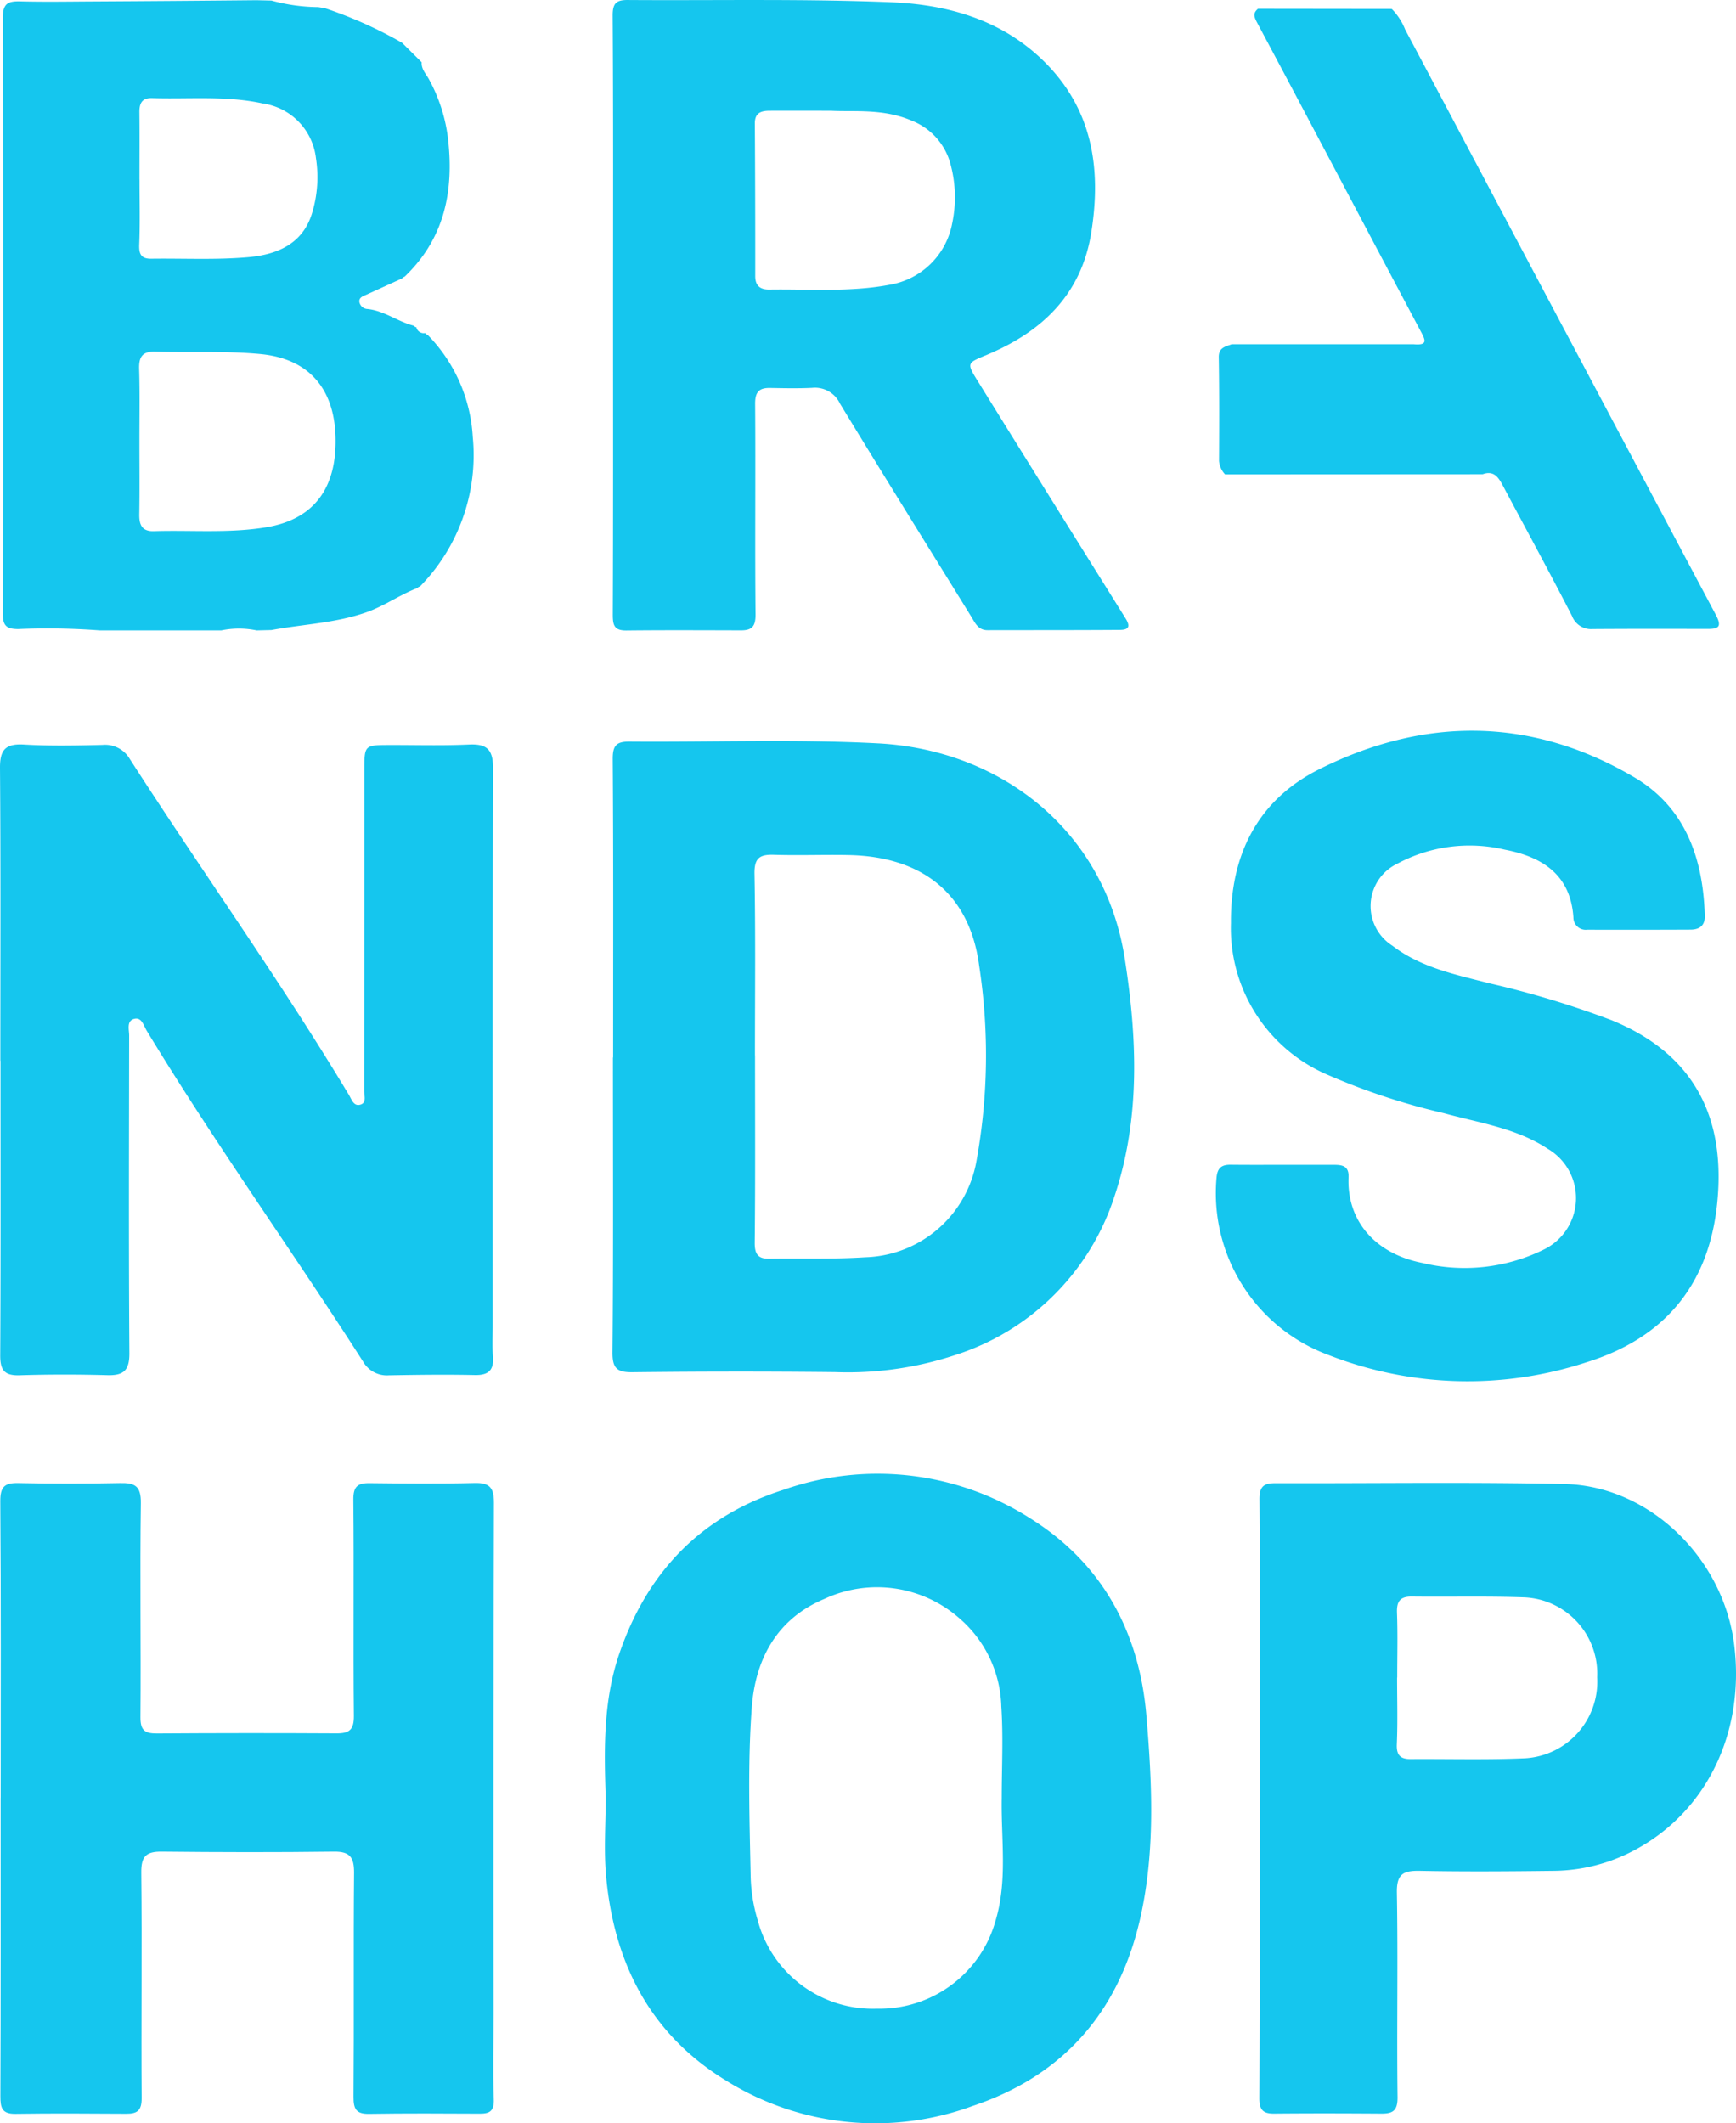<svg xmlns="http://www.w3.org/2000/svg" width="130.025" height="159" viewBox="0 0 130.025 159"><g transform="translate(-1248.497 940.062)"><path d="M1248.524-721.757c0-7.3.031-14.605-.027-21.907-.011-1.393.421-1.851,1.81-1.769,1.95.115,3.913.073,5.869.026a2.136,2.136,0,0,1,2.036,1.044c5.417,8.425,11.256,16.574,16.417,25.166.208.345.363.9.888.722.448-.148.255-.664.256-1.018q.017-12.027.014-24.054c0-1.832.022-1.846,1.837-1.852,2-.006,4.012.056,6.013-.036,1.376-.063,1.794.422,1.79,1.807-.046,13.889-.027,27.778-.026,41.667,0,.764-.052,1.532.016,2.29.092,1.039-.271,1.481-1.36,1.457-2.146-.047-4.3-.017-6.442.02a2.046,2.046,0,0,1-1.913-1.011c-5.323-8.316-11.09-16.34-16.212-24.788-.235-.387-.379-1.053-.955-.891s-.363.807-.364,1.255c-.011,7.923-.038,15.846.017,23.768.009,1.28-.411,1.69-1.639,1.657-2.194-.06-4.392-.062-6.586.007-1.152.036-1.456-.4-1.449-1.51.043-7.35.022-14.7.022-22.051Z" transform="translate(0 -138.869)" fill="#15c6ee"/><path d="M1408.687-722.632c0-7.443.025-14.887-.029-22.33-.008-1.034.278-1.331,1.266-1.323,6.2.048,12.418-.19,18.6.133,9.168.477,16.978,6.494,18.484,16.114.932,5.954,1.184,11.994-.778,17.833a18.412,18.412,0,0,1-11.917,11.863,25.651,25.651,0,0,1-9,1.279q-7.585-.08-15.173.009c-1.184.013-1.516-.308-1.5-1.534.068-7.348.033-14.7.033-22.044Zm10.623-.145h.006c0,4.674.026,9.348-.023,14.021-.009.887.27,1.218,1.116,1.2,2.383-.038,4.774.047,7.149-.108a8.72,8.72,0,0,0,8.338-7.175,44.286,44.286,0,0,0,.208-14.662c-.715-5.421-4.311-8.179-9.782-8.284-1.86-.036-3.721.038-5.579-.02-1.068-.034-1.489.227-1.467,1.431C1419.359-731.839,1419.31-727.307,1419.31-722.777Z" transform="translate(-114.268 -138.24)" fill="#15c6ee"/><path d="M1408.718-916.435c0-7.49.022-14.979-.028-22.468-.006-.936.3-1.163,1.126-1.158,6.583.045,13.173-.1,19.746.169,4.123.167,8.1,1.252,11.252,4.251,3.792,3.611,4.508,8.117,3.718,13.024-.74,4.6-3.673,7.391-7.786,9.117-1.534.644-1.572.59-.673,2.039q5.5,8.864,11.034,17.712c.448.714.109.859-.464.862-3.291.022-6.583.014-9.874.021-.714,0-.936-.556-1.235-1.039-3.281-5.311-6.585-10.608-9.826-15.944a2.062,2.062,0,0,0-2.07-1.167c-1.047.052-2.1.029-3.148.01-.838-.015-1.137.3-1.13,1.2.04,5.247-.022,10.495.031,15.741.009.908-.258,1.212-1.092,1.211-2.862-.007-5.725-.022-8.587.009-.962.011-1.017-.467-1.013-1.263C1408.731-901.552,1408.718-908.994,1408.718-916.435Zm16.316-15.331c-1.9,0-3.235-.006-4.571,0-.623,0-1.128.129-1.124.943q.034,5.723.029,11.446c0,.744.4,1.014,1.081,1,3-.043,6.008.205,8.989-.359a5.725,5.725,0,0,0,4.684-4.606,9.448,9.448,0,0,0-.118-4.39,4.813,4.813,0,0,0-2.914-3.293C1428.952-931.953,1426.692-931.671,1425.034-931.766Z" transform="translate(-114.305 0)" fill="#15c6ee"/><path d="M1248.6-528.789c0-7.4.028-14.794-.03-22.191-.009-1.117.337-1.4,1.371-1.374q3.792.077,7.587,0c1.108-.024,1.588.2,1.57,1.5-.076,5.344.013,10.689-.03,16.033-.008.986.329,1.224,1.227,1.218q6.729-.045,13.458-.007c.961.005,1.311-.264,1.3-1.315-.055-5.392.014-10.785-.039-16.177-.01-.985.308-1.257,1.21-1.247,2.624.028,5.25.055,7.874-.01,1.132-.028,1.448.36,1.445,1.479q-.055,19.113-.026,38.226c0,2.147-.062,4.3.015,6.441.031.867-.275,1.088-1.045,1.084-2.768-.015-5.536-.028-8.3.014-.971.015-1.167-.371-1.16-1.288.044-5.583-.009-11.167.04-16.75.01-1.16-.292-1.619-1.518-1.6-4.294.055-8.59.045-12.885,0-1.172-.012-1.548.349-1.534,1.575.062,5.631-.013,11.262.028,16.893.006.934-.339,1.166-1.154,1.162-2.768-.016-5.536-.035-8.3.006-1.013.015-1.13-.458-1.126-1.328.033-7.445.019-14.89.019-22.335Z" transform="translate(-0.051 -276.638)" fill="#15c6ee"/><path d="M1268.217-940l1.11.026a13.639,13.639,0,0,0,3.508.491l.5.082a31.739,31.739,0,0,1,5.779,2.591l1.467,1.458c-.036.523.33.872.551,1.284a12.266,12.266,0,0,1,1.423,4.45c.451,3.929-.273,7.48-3.253,10.324a.354.354,0,0,0-.183.125l-2.676,1.22c-.255.116-.58.207-.526.564a.65.65,0,0,0,.619.511c1.252.135,2.253.946,3.441,1.247a.335.335,0,0,0,.2.115.575.575,0,0,0,.669.439.333.333,0,0,0,.184.138,11.867,11.867,0,0,1,3.376,7.636,14.035,14.035,0,0,1-3.953,11.205.344.344,0,0,0-.19.116c-1.32.506-2.47,1.341-3.824,1.818-2.315.815-4.74.889-7.108,1.329l-1.112.027a6.486,6.486,0,0,0-2.648,0h-9.093a51.583,51.583,0,0,0-6.128-.1c-.829-.011-1.143-.216-1.141-1.143q.051-22.3-.005-44.6c0-1.1.377-1.29,1.309-1.266,1.714.045,3.43.019,5.146.008Q1261.936-939.94,1268.217-940Zm-8.776,33.057c0,1.811.022,3.623-.01,5.433-.014.8.2,1.3,1.1,1.272,2.806-.088,5.623.172,8.419-.293,3.542-.589,5.313-2.918,5.177-6.847-.126-3.653-2.109-5.8-5.654-6.126-2.616-.243-5.24-.107-7.859-.177-.971-.026-1.219.413-1.194,1.3C1259.475-910.564,1259.44-908.751,1259.441-906.94Zm0-19.636h.007c0,1.622.045,3.246-.021,4.866-.029.731.14,1.083.908,1.073,2.433-.033,4.881.1,7.3-.119,2.092-.194,4.033-.967,4.738-3.3a9.246,9.246,0,0,0,.29-4.109,4.676,4.676,0,0,0-3.992-4.1c-2.74-.6-5.513-.311-8.273-.4-.78-.024-.967.4-.958,1.08C1259.459-929.917,1259.445-928.247,1259.445-926.576Z" transform="translate(-0.501 -0.046)" fill="#15c6ee"/><path d="M1406.713-530.467c-.124-3.622-.189-7.237,1.011-10.745,2.1-6.135,6.118-10.332,12.331-12.3a21.251,21.251,0,0,1,18.384,2.1c5.473,3.393,8.24,8.568,8.77,14.81.422,4.971.667,10.017-.411,14.961-1.54,7.061-5.677,11.966-12.591,14.278a21.132,21.132,0,0,1-18.534-1.93c-5.669-3.487-8.356-8.835-8.935-15.314C1406.566-526.545,1406.713-528.512,1406.713-530.467Zm29.661.042c0-2.287.122-4.582-.032-6.858a9.03,9.03,0,0,0-3.193-6.645,9.334,9.334,0,0,0-10.07-1.4c-3.494,1.464-5.152,4.436-5.425,8.114-.315,4.232-.168,8.478-.083,12.719a12.344,12.344,0,0,0,.527,3.232,8.916,8.916,0,0,0,8.942,6.617,9.011,9.011,0,0,0,8.86-6.548C1436.826-524.231,1436.315-527.345,1436.374-530.425Z" transform="translate(-112.848 -274.984)" fill="#15c6ee"/><path d="M1571.388-716.508q1.932,0,3.864,0c.629,0,1.126.089,1.09.931-.136,3.19,1.917,5.711,5.529,6.417a13.435,13.435,0,0,0,9.051-.981,4.282,4.282,0,0,0,.331-7.572c-2.361-1.552-5.144-1.937-7.795-2.667a49.912,49.912,0,0,1-8.664-2.86,11.947,11.947,0,0,1-7.263-11.368c-.044-5.13,2.031-9.231,6.6-11.52,7.892-3.954,15.918-3.938,23.617.6,3.825,2.256,5.152,6.074,5.276,10.364.021.738-.4,1.04-1.065,1.043q-3.864.017-7.728.006a.926.926,0,0,1-1.048-.929c-.219-3.2-2.335-4.525-5.125-5.064a11.444,11.444,0,0,0-8.054,1.042,3.517,3.517,0,0,0-.37,6.154c2.142,1.643,4.739,2.162,7.27,2.813a70.141,70.141,0,0,1,9.146,2.764c6.015,2.459,8.617,7.117,7.887,13.841-.661,6.086-4.02,9.982-9.755,11.767a28.594,28.594,0,0,1-19.322-.531,12.925,12.925,0,0,1-8.408-13.274c.065-.758.387-.991,1.073-.983C1568.812-716.5,1570.1-716.508,1571.388-716.508Z" transform="translate(-226.839 -136.319)" fill="#15c6ee"/><path d="M1577.812-528.8c0-7.445.025-14.89-.03-22.334-.007-1.019.353-1.223,1.225-1.22,7.206.021,14.415-.093,21.618.062,6.369.136,11.925,5.558,12.719,12.077.792,6.5-2.038,12.388-7.353,15.279a13.083,13.083,0,0,1-6.165,1.612c-3.34.04-6.682.065-10.021,0-1.236-.023-1.754.219-1.73,1.632.087,5.1-.013,10.212.049,15.318.012,1.015-.349,1.239-1.219,1.232-2.672-.019-5.345-.024-8.017,0-.864.009-1.12-.3-1.115-1.186.04-7.493.023-14.985.023-22.477Zm10.289-9h-.01c0,1.665.05,3.333-.021,5-.036.843.292,1.113,1.057,1.108,2.855-.019,5.715.066,8.565-.062a5.745,5.745,0,0,0,5.385-6.064,5.715,5.715,0,0,0-5.458-5.986c-2.8-.1-5.615-.025-8.423-.059-.88-.011-1.144.36-1.113,1.214C1588.143-541.043,1588.1-539.423,1588.1-537.8Z" transform="translate(-234.953 -276.629)" fill="#15c6ee"/><path d="M1568.13-912.648l13.644,0c1.114.1.848-.35.484-1.034-4.077-7.666-8.114-15.353-12.2-23.012-.246-.461-.36-.728.042-1.076l10.022.012a4.588,4.588,0,0,1,1.006,1.545q2.485,4.672,4.959,9.35,9.145,17.245,18.308,34.481c.495.928.172,1.057-.652,1.055-2.863-.007-5.726-.011-8.589.009a1.525,1.525,0,0,1-1.535-.99c-1.679-3.265-3.438-6.488-5.162-9.729-.33-.621-.671-1.188-1.527-.875l-19.293.01a1.68,1.68,0,0,1-.452-1c.014-2.589.023-5.18-.019-7.769C1567.152-912.409,1567.664-912.466,1568.13-912.648Z" transform="translate(-227.384 -1.633)" fill="#15c6ee"/></g></svg>